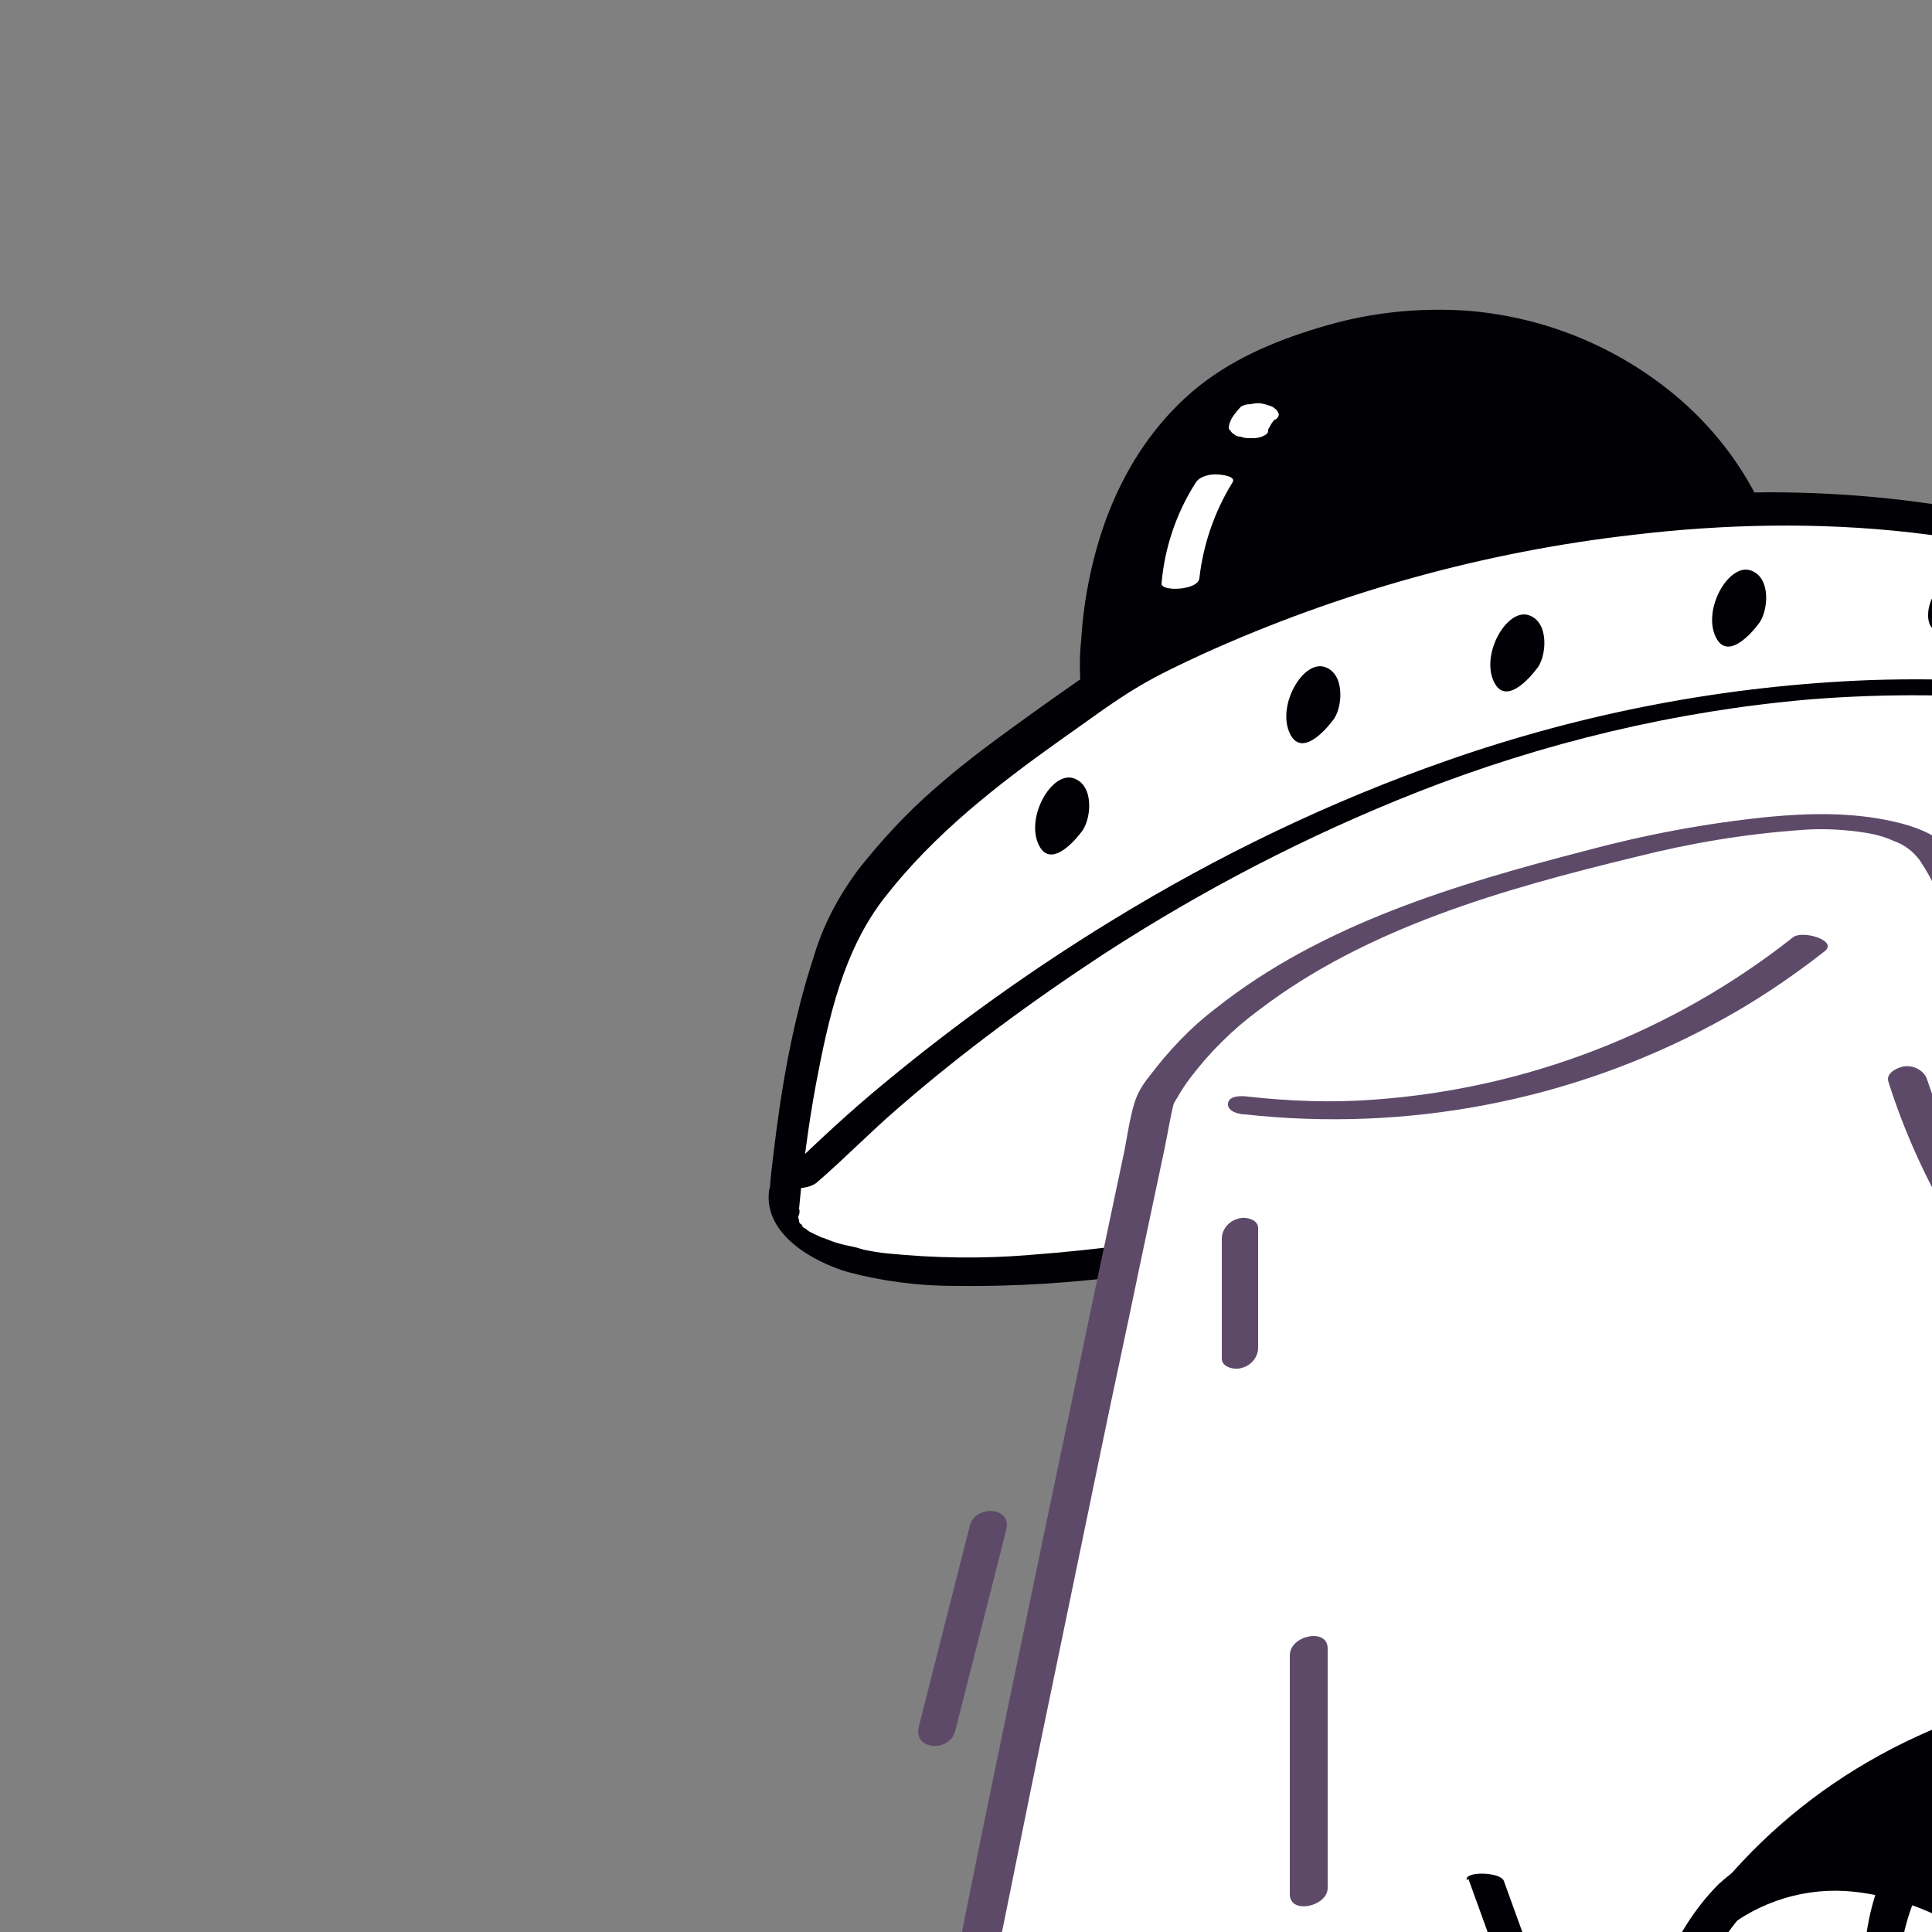 <svg transform="scale(2)" version="1.1" id="KmBwg0Fhsm" xmlns="http://www.w3.org/2000/svg" xmlns:xlink="http://www.w3.org/1999/xlink" x="0px" y="0px" viewBox="0 0 500 500" xml:space="preserve" class="pbimage_pbimage__wrapper__image__0LEis false"><rect x="0" y="0" width="500" height="500" fill="#808080" stroke="none"/><title>Page Not Found 5</title><style type="text/css"> .st0{fill:#000005;} .st1{fill:#FFFFFF;} .st2{fill:#59BE4C;}
 .st2{fill:#5d4a69;}
 .st1{fill:#FFFFFF;}
 .st0{fill:#000005;}</style><g id="ufo"><g id="uvo"><path class="st0" d="M226.5,67.2c-4.1-10.9-23.2-36.8-59.7-21.9c-26.9,11-24.4,43.8-24.4,43.8C157.4,85.3,226.5,67.2,226.5,67.2z"></path><path class="st0" d="M228.9,67.8c-2.5-6.3-6.5-11.8-11.6-16.2c-7.7-6.6-17.3-10.6-27.5-11.4c-6.1-0.4-12.2,0.2-18.1,1.9
			c-5.9,1.7-11.7,4-16.6,7.9c-7.2,5.8-11.6,14.1-13.7,22.9c-0.8,3.3-1.3,6.6-1.5,10c-0.2,1.8-0.2,3.6-0.1,5.3c0,0.1,0,0.2,0,0.2
			c0,0.6,1.6,0.9,2,1c0.9,0.3,1.8,0.4,2.8,0.3c11.7-2.9,23.4-6,35.1-9.1c13.5-3.5,26.9-7,40.3-10.6l8.7-2.3c0.6-0.2-1.5-1-1.6-1
			c-1-0.4-2-0.5-3.1-0.4l-24.4,6.4c-14.5,3.8-28.9,7.5-43.4,11.3c-5.4,1.4-10.9,2.8-16.4,4.2l4.7,1.3c-0.2-4,0-7.9,0.8-11.8
			c1.4-8.1,4.5-16.1,10-22.3c3.4-3.8,7.6-6.9,12.3-9c5.9-2.7,12.1-4.3,18.6-4.8c2.6-0.2,5.2-0.2,7.8,0.1c2,0.2,3.9,0.6,5.7,1.3
			c4,1.4,7.7,3.4,11,6.1c5.6,4.5,10.7,10.6,13.2,17.4c0.2,0.7,1.7,0.9,2.3,1.1C226.5,67.7,229,68,228.9,67.8z"></path><path class="st1" d="M101.4,155.3c0,0,2.3-28.9,10.2-39.4s15.1-15.8,30.8-26.8s85.5-38.8,141.3-11.8c0,0,23.4,10.9,23.4,22.2
			s-30.4,34.3-111.2,53.8S100.7,162.3,101.4,155.3z"></path><path class="st0" d="M103.4,156.4c0.5-5.4,1.2-10.8,2.2-16.2c1.6-8.4,3.5-17.2,8.9-24.1c6.4-8.2,14.5-14.5,22.8-20.4
			c3.3-2.3,6.7-4.9,10.1-6.9c2.7-1.6,5.5-2.9,8.3-4.2c17.7-8,36.4-13.2,55.7-15.4c23.6-2.8,48.5-1,70.4,9c5.3,2.4,10.4,5.4,15.1,8.9
			c1.6,1.2,3.1,2.5,4.5,4c1.2,1.2,2.1,2.5,2.9,4c0.6,1.2,0.9,2.5,0.9,3.8v0.4c0,0.4,0-0.2,0,0s-0.1,0.6-0.2,0.9
			c-0.2,0.6-0.4,1.2-0.7,1.8c-0.1,0.3-0.3,0.6-0.5,0.9s-0.2,0.3-0.3,0.5s-0.2,0.3,0,0l-0.2,0.3c-1,1.5-2.2,2.9-3.5,4.2
			c-3.7,3.6-7.8,6.8-12.3,9.5c-15,9.5-31.9,15.9-48.6,21.6c-12.5,4.2-25.1,7.8-37.9,11c-13.2,3.3-26.4,6.3-39.8,8.7
			c-9.3,1.7-18.7,3-28.1,3.7c-6.1,0.5-12.1,0.4-18.2-0.2c-1.1-0.1-2.2-0.3-3.2-0.5c-0.1,0-0.3-0.1,0.1,0l-0.4-0.1l-0.7-0.2
			c-0.5-0.1-0.9-0.2-1.4-0.3c-0.8-0.2-1.5-0.4-2.2-0.7l-0.5-0.2c-0.6-0.2,0.4,0.2-0.1,0s-0.6-0.3-0.9-0.4l-0.8-0.4
			c-0.5-0.3,0.2,0.2,0.1,0.1s-0.3-0.2-0.4-0.3s-0.4-0.3-0.6-0.4s0.6,0.6,0.2,0.2c-0.1-0.1-0.2-0.2-0.3-0.3c-0.1-0.1-0.2-0.2-0.2-0.3
			c-0.2-0.1,0.5,0.7,0.2,0.2c-0.1-0.2-0.2-0.3-0.4-0.5c0.4,0.4,0.2,0.5,0,0c-0.3-0.7,0.1,0.4,0-0.1c0-0.2-0.1-0.3-0.1-0.5
			c-0.2-0.5,0,0.5,0-0.1C103.5,157,103.5,156.7,103.4,156.4c0.2-1.7-3.7-4.6-3.9-2.2c-0.6,5.6,5.8,9.1,10.2,10.4
			c4.5,1.2,9.2,1.8,13.9,1.8c7.7,0.1,15.3-0.4,22.9-1.4c11.5-1.4,23-3.6,34.4-6c14.2-3.1,28.4-6.6,42.4-10.6
			c20.1-5.8,40.2-12.6,58.7-22.5c5.8-3,11.4-6.5,16.6-10.5c3.4-2.5,6.3-5.6,8.7-9.1c2.2-3.3,2.4-7.6,0.6-11.1
			c-1.9-4-5.3-7.3-8.7-10.1c-3.3-2.6-6.7-5-10.4-7c-18.1-10.3-39.4-14.4-60-14.4c-21.8,0.2-43.5,4.2-63.9,11.9
			c-7,2.5-13.7,5.5-20.1,9.1c-3.6,2.1-7,4.6-10.4,7c-4.6,3.3-9.2,6.6-13.4,10.3c-3.7,3.2-7,6.8-10,10.6c-2.5,3.4-4.5,7.1-5.7,11.2
			c-2.7,8.2-4.2,16.9-5.2,25.4c-0.2,1.6-0.4,3.2-0.5,4.9S103.2,158.8,103.4,156.4z"></path><path class="st1" d="M401.3,416.8c-6.8-16.9-145.1-300.8-150.9-306.7s-24-5.9-59.1,5.1s-41.8,27.3-41.8,27.3S94.2,399.4,99,414.9
			l0,0c-2.5,6.1,0.3,13.4,11.9,21.9C159,471.9,431.7,466.2,401.3,416.8z"></path><path class="st2" d="M403.7,416.6c-1.1-2.7-2.3-5.3-3.5-7.9c-2.4-5.1-4.8-10.1-7.2-15.2c-3.3-7.1-6.7-14.2-10.2-21.2
			c-4.2-8.7-8.4-17.4-12.6-26.1c-4.7-9.8-9.5-19.6-14.3-29.5c-5.1-10.5-10.2-21.1-15.4-31.6c-5.3-10.9-10.7-21.8-16-32.6
			c-5.2-10.7-10.5-21.3-15.7-32c-5-10.2-10-20.3-15-30.4c-4.5-9.1-9-18.2-13.6-27.2c-3.8-7.7-7.7-15.3-11.6-23
			c-2.9-5.8-5.9-11.5-8.9-17.2c-1.8-3.4-3.6-6.9-5.6-10.3c-0.4-0.8-0.8-1.5-1.4-2.2c-1.9-2.2-5-3.3-7.7-3.9
			c-5.3-1.2-10.8-1.1-16.1-0.6c-8,0.8-16,2.3-23.8,4.4c-16.6,4.3-34.1,9.5-47.8,20.4c-3.3,2.5-6.1,5.5-8.6,8.8
			c-0.8,1-1.5,2.1-1.9,3.4c-0.6,2-0.9,4.1-1.3,6.2l-3.4,16.1c-1.7,8-3.3,15.9-5,23.9c-2.1,9.9-4.1,19.8-6.2,29.7
			c-2.3,11.1-4.6,22.2-6.8,33.3c-2.4,11.6-4.7,23.3-7,34.9c-2.3,11.5-4.5,23.1-6.7,34.6c-2,10.7-4,21.3-5.9,32
			c-1.6,9.1-3.2,18.2-4.7,27.4c-1.1,6.9-2.2,13.9-2.9,20.9c-0.4,4-1,8.1-0.7,12.1c0,0.5,0.2,1,0.2,1.4c0,0.1,0,0.5,0.1,0.2
			s-0.3,0.6-0.3,0.7c-0.2,0.6-0.3,1.2-0.4,1.9c-0.2,1.3-0.1,2.7,0.2,4c1.6,7,8.1,12.5,13.7,16.3c5.2,3.6,11.3,6,17.2,8
			c8.1,2.6,16.4,4.7,24.8,6.2c10,1.9,20.2,3.3,30.3,4.5c11.3,1.2,22.7,2.1,34.1,2.7c11.9,0.6,23.9,0.9,35.9,0.9
			c12,0,23.9-0.3,35.8-0.9c11.5-0.6,23-1.4,34.4-2.6c10.4-1.1,20.7-2.5,30.9-4.5c8.6-1.6,17-3.7,25.3-6.3c6.4-1.9,12.5-4.6,18.1-8.1
			c3.7-2.4,7.4-5.6,8.9-9.9C406.9,424,405.9,420,403.7,416.6c-0.8-1.3-5.6-0.7-4.8,0.5c2,3.3,3,7.5,1.5,11c-1.8,4.3-5.3,7-9.1,9.4
			c-5.7,3.3-11.7,5.8-18,7.6c-8.2,2.4-16.6,4.4-25,5.9c-9.9,1.8-20.1,3.1-30.2,4.1c-11.2,1.1-22.4,1.9-33.6,2.4
			c-11.8,0.5-23.7,0.7-35.5,0.7c-11.8-0.1-23.6-0.4-35.3-1c-10.9-0.6-21.9-1.5-32.9-2.8c-9.8-1.1-19.5-2.5-29-4.4
			c-7.9-1.5-15.7-3.6-23.3-6.1c-6.4-2.3-12-4.8-17.3-9s-11.6-10.3-10.3-17.6c0.1-0.6,0.3-1.1,0.5-1.7c0.1-0.3,0.1-0.8,0.1-0.7
			s0,0,0,0s-0.1-0.4-0.1-0.6c-0.1-0.6-0.1-1.2-0.1-1.8c0-4.4,0.4-8.9,1-13.3c0.9-7.2,2-14.4,3.1-21.5c1.5-9.3,3.1-18.5,4.8-27.7
			c1.9-10.7,3.9-21.3,6-32c2.2-11.4,4.4-22.8,6.7-34.2c2.3-11.5,4.6-23,6.9-34.5c2.2-10.9,4.4-21.8,6.7-32.8c2-9.7,4-19.3,6-29
			c1.6-7.8,3.3-15.5,4.9-23.3c1.1-5.2,2.2-10.4,3.3-15.6c0.4-1.9,0.7-3.9,1.2-5.9c-0.2,0.6,0.2-0.4,0.4-0.6c0.5-0.9,1.1-1.8,1.7-2.6
			c2.5-3.3,5.5-6.3,8.9-8.8c14-10.7,31.8-15.7,48.7-19.8c7.1-1.8,14.3-3,21.5-3.5c2.4-0.2,4.8-0.1,7.2,0.2c1.6,0.2,3.2,0.5,4.7,1.2
			c1.4,0.5,2.5,1.3,3.4,2.5c0.6,0.9,1.2,1.9,1.7,2.9c2.1,3.8,4.1,7.6,6.1,11.5c3.1,6,6.2,12,9.2,18.1c4,7.8,7.9,15.6,11.8,23.4
			c4.6,9.2,9.1,18.3,13.7,27.5c5,10.1,10,20.2,15,30.3c5.2,10.6,10.4,21.2,15.6,31.8c5.2,10.6,10.4,21.3,15.7,32.1
			c5.1,10.4,10.1,20.8,15.2,31.2c4.7,9.7,9.3,19.3,14,29c4.1,8.5,8.2,17,12.3,25.5c3.3,6.9,6.6,13.8,9.9,20.7
			c2.3,4.9,4.6,9.8,6.9,14.7c1.1,2.4,2.3,4.9,3.3,7.3C399.4,418.4,404.3,418,403.7,416.6z"></path><path class="st0" d="M139.9,107.7c0,0-3.8,5.2-5.5,1.6s1.7-9.5,4.5-8.6S141.2,106.2,139.9,107.7z"></path><path class="st0" d="M172.4,93.3c0,0-3.8,5.2-5.5,1.6s1.7-9.5,4.5-8.6S173.7,91.9,172.4,93.3z"></path><path class="st0" d="M198.8,86.6c0,0-3.8,5.2-5.5,1.6s1.7-9.5,4.5-8.6S200.1,85.2,198.8,86.6z"></path><path class="st0" d="M227.5,80.8c0,0-3.8,5.2-5.5,1.6s1.7-9.5,4.5-8.6S228.8,79.3,227.5,80.8z"></path><path class="st0" d="M255.2,80.5c0,0-5.5,3.3-5.7-0.7s5.3-8,7.5-6.2S257,79.7,255.2,80.5z"></path><path class="st1" d="M160.6,52.6c-0.4,0.4-0.7,0.8-1,1.2c-0.3,0.4-0.5,0.9-0.6,1.4c0,0.2,0,0.4,0.2,0.5c0.1,0.2,0.3,0.4,0.5,0.5
			c0.2,0.2,0.5,0.3,0.8,0.3c0.3,0.1,0.7,0.2,1,0.2h0.7c0.4,0,0.8-0.1,1.1-0.2l0.4-0.2c0.2-0.1,0.4-0.3,0.4-0.6
			c0-0.2,0.1-0.3,0.2-0.5l-0.1,0.3c0.2-0.6,0.6-1.1,1-1.5l-0.3,0.3l0.1,0c0.2-0.1,0.3-0.2,0.4-0.4c0.1-0.2,0.1-0.3,0-0.5
			c-0.1-0.2-0.2-0.4-0.4-0.5c-0.2-0.2-0.4-0.3-0.7-0.4c-0.6-0.2-1.2-0.4-1.9-0.3l-0.6,0.1C161.3,52.3,161,52.4,160.6,52.6
			L160.6,52.6z"></path><path class="st1" d="M154.7,62.5c-2.5,3.9-4,8.4-4.4,13c-0.1,1.1,4.8,0.9,4.9-0.7c0.5-4.4,2-8.7,4.3-12.4c0.5-0.8-1.6-1-1.9-1
			C156.7,61.3,155.2,61.6,154.7,62.5L154.7,62.5z"></path><path class="st2" d="M112.1,422c15-6.5,30.5-11.9,46.3-16.2c15.9-4.3,32-7.6,48.3-9.7c16.2-2.1,32.6-3.2,49-3.1
			c16.4,0,32.8,1.2,49.1,3.4c16.2,2.3,32.3,5.6,48,10.1c2,0.6,4,1.1,6,1.7c1.1,0.4,1.7-0.9,1.6-1.8c-0.1-1.2-0.9-2.3-2.1-2.8
			c-15.8-4.8-31.9-8.5-48.3-11c-49.1-7.7-99.3-5.3-147.5,7c-16,4.1-31.7,9.2-47,15.5c-1.9,0.8-3.8,1.6-5.7,2.4
			C107.9,418.4,110.1,422.9,112.1,422L112.1,422z"></path></g><path class="st2" d="M161.1,144.2c20.9,2.3,42-1.7,60.5-11.6c5.1-2.7,9.9-5.9,14.5-9.5c1.8-1.4-2.9-2.8-4.1-1.8
		c-15.6,12.3-34.5,19.6-54.3,21c-5.4,0.4-10.8,0.2-16.2-0.4c-0.7-0.1-2.5-0.2-2.6,0.9S160.5,144.2,161.1,144.2L161.1,144.2z" fill="#5d4a69"></path><path class="st2" d="M158.1,160.3v15.5c0,1.2,1.8,1.5,2.6,1.2c1.2-0.3,2.1-1.4,2.1-2.6v-15.5c0-1.2-1.8-1.5-2.6-1.2
		C159,158,158.1,159.1,158.1,160.3z" fill="#5d4a69"></path><path class="st2" d="M166.9,214.2v30.9c0,2.7,4.9,1.6,4.9-0.8v-31C171.8,210.6,166.9,211.6,166.9,214.2L166.9,214.2z" fill="#5d4a69"></path><path class="st2" d="M244.4,140.1c1.9,6,4.5,11.8,7.6,17.2c1.1,1.9,5.9,1.1,4.5-1.4c-2.9-5.2-5.3-10.7-7.2-16.4
		c-0.5-1.1-1.8-1.7-3-1.5C245.4,138.2,243.9,138.9,244.4,140.1L244.4,140.1z" fill="#5d4a69"></path><path class="st2" d="M268.6,254.2c0,7.4,2,14.7,5.8,21c0.7,1.1,2.1,1.4,3.2,0.7c1-0.5,1.9-2,1.2-3.1c-3.5-5.6-5.3-12.1-5.4-18.8
		c0.1-1.1-0.8-2.1-1.9-2.2c-0.1,0-0.2,0-0.2,0C270.1,251.9,268.6,252.9,268.6,254.2L268.6,254.2z" fill="#5d4a69"></path><path class="st2" d="M317.7,315.3c1.7,11.3,3.7,22.5,6.1,33.7c0.3,1.2,5.1,0.9,5,0.2c-2.4-11.2-4.4-22.4-6.1-33.7
		C322.5,314.4,317.6,314.6,317.7,315.3L317.7,315.3z" fill="#5d4a69"></path><path class="st2" d="M104.5,256.4c-4.3,11.9-7.9,24.1-10.6,36.5c-0.3,1.6,4.6,1.2,4.8-0.1c2.7-12.4,6.2-24.6,10.6-36.5
		C109.8,254.9,105,255,104.5,256.4z" fill="#5d4a69"></path><path class="st2" d="M125.5,197.4l-6.6,26c-0.8,3.1,4,3.4,4.7,0.6l6.6-26C131,194.9,126.2,194.7,125.5,197.4z" fill="#5d4a69"></path><path class="st2" d="M299.2,169.8c4.9,8.9,9.2,18.1,13,27.5c0.5,1.3,5.1,2.6,4.4,0.8c-3.8-9.4-8.1-18.6-13-27.5
		c-0.7-1-1.8-1.6-3-1.7C299.9,168.7,298.6,168.8,299.2,169.8L299.2,169.8z" fill="#5d4a69"></path><path class="st2" d="M335,208.8c5.4,14.8,12.4,29,20.7,42.4c0.7,1.1,5.1-1.3,4.5-2.2c-8.4-13.4-15.3-27.6-20.7-42.4
		C339.1,205.6,334.5,207.6,335,208.8L335,208.8z" fill="#5d4a69"></path><path class="st2" d="M326.9,225.7c1.4,5.2,3.2,10.3,5.6,15.2c1,1.9,5.8,0.8,4.7-1.4c-2.2-4.6-4-9.4-5.3-14.3
		c-0.4-1.1-1.6-1.7-2.7-1.4C328.4,223.9,326.6,224.5,326.9,225.7L326.9,225.7z" fill="#5d4a69"></path><ellipse class="st2" cx="249.9" cy="425.1" rx="153" ry="33" fill="#5d4a69"></ellipse><path class="st2" d="M400.5,425.3c0,0.4,0,0.9-0.1,1.3c-0.1,0.6,0,0,0,0.2s-0.1,0.5-0.2,0.8s-0.2,0.4-0.3,0.6
		c-0.2,0.5,0.2-0.3-0.1,0.2c-0.3,0.4-0.6,0.9-0.9,1.3c-0.2,0.2-0.3,0.4-0.5,0.6c0.5-0.6-0.1,0.1-0.2,0.3c-0.4,0.4-0.9,0.9-1.4,1.3
		c-0.5,0.4-0.9,0.8-1.4,1.1s0.2-0.1-0.4,0.3l-1.1,0.7c-6.4,4.1-13.2,6.4-20.5,8.5c-23.1,6.9-47.5,9.7-71.5,11.6
		c-31,2.4-62.1,2.6-93.1,0.7c-25.2-1.5-50.7-4.2-75.2-10.5c-8-2.1-16.1-4.5-23.5-8.3c-2.5-1.2-4.8-2.7-6.9-4.5
		c-0.4-0.4-0.8-0.8-1.2-1.1c-0.2-0.2-0.4-0.4-0.6-0.6s-0.2-0.2-0.3-0.4c-0.3-0.3,0.2,0.3,0,0c-0.6-0.8-1-1.6-1.4-2.5
		c0.2,0.6,0-0.1-0.1-0.2s-0.1-0.4-0.2-0.6s-0.1-0.4-0.1-0.6c-0.1-0.7-0.1,0.2,0-0.3s0.1-0.8,0.1-1.2c0.1-0.6-0.1,0.2,0-0.2
		c0.1-0.2,0.2-0.5,0.2-0.7s0.2-0.4,0.3-0.6c0.3-0.6-0.2,0.3,0.1-0.2c0.3-0.5,0.6-0.9,0.9-1.3c0.1-0.1,0.6-0.7,0.3-0.4
		s0.3-0.3,0.4-0.4c0.4-0.5,0.9-0.9,1.4-1.3s1-0.8,1.5-1.2c0.1-0.1,0.4-0.3,0,0l0.5-0.4l0.9-0.6c1.4-0.9,2.8-1.6,4.2-2.4
		c3.3-1.6,6.6-3,10.1-4.2c9.5-3.2,19.3-5.7,29.1-7.4c12.6-2.4,25.4-4,38.1-5.2c30.7-2.8,61.5-3.6,92.3-2.1c26.4,1.1,53,3.6,78.9,9.3
		c9,1.8,17.7,4.4,26.2,7.9c3,1.2,6,2.8,8.8,4.5c1,0.7,2,1.4,2.9,2.2c0.4,0.4,0.9,0.8,1.3,1.2c0.2,0.2,0.4,0.4,0.5,0.6l0.2,0.2
		c0.3,0.4-0.2-0.3,0,0c0.6,0.8,1,1.6,1.4,2.5c-0.2-0.6,0,0.1,0.1,0.2s0.1,0.4,0.2,0.6s0.1,0.4,0.1,0.6
		C400.4,425.1,400.4,425.2,400.5,425.3C400.4,425.8,400.4,424.8,400.5,425.3c0,3,4.8,2.4,4.8-0.2c0-5.1-3.8-8.8-7.7-11.5
		c-6.4-4.4-13.9-7.1-21.3-9.3c-10.5-3.1-21.2-5.6-32-7.2c-13.5-2.3-27.2-3.8-40.9-4.9c-31.9-2.5-63.9-2.8-95.8-0.8
		c-25.8,1.6-52,4.4-77.1,11c-8.2,2.2-16.5,4.8-23.9,8.8c-4.5,2.5-9.8,6-11.6,11.1c-1.6,4.7,0.7,9,4.1,12.1c5,4.6,11.7,7.4,18,9.6
		c9.7,3.4,19.6,6,29.7,7.8c12.8,2.5,25.8,4.2,38.7,5.5c31.6,3,63.4,3.8,95.1,2.3c27-1.2,54.3-3.7,80.8-9.8
		c9.2-1.9,18.2-4.8,26.8-8.4c5.4-2.4,11.3-5.5,14.8-10.4c1.3-1.7,2-3.8,2.1-6C405.3,422,400.5,422.6,400.5,425.3z" fill="#5d4a69"></path><path class="st0" d="M105.6,153.1c3.6-3.1,7-6.6,10.6-9.7c8.4-7.3,17.4-13.9,26.7-20c12.8-8.3,26.3-15.3,40.5-20.9
		c16.3-6.4,33.4-10.5,50.8-12c20.1-1.6,40.4,0.4,59.8,6.1c2.7,0.8,5.3,1.6,7.9,2.5c1.2,0.4,2.4,0.4,3.5-0.1c0.8-0.4,0.9-1.2,0-1.5
		c-20.3-7-41.8-10.2-63.3-9.5c-18.7,0.7-37.1,4.2-54.8,10.4c-15.2,5.3-29.7,12.3-43.4,20.7c-10.3,6.3-20.1,13.3-29.4,21
		c-4.5,3.7-8.8,7.7-13,11.8c-0.1,0.1-0.2,0.2-0.3,0.3c-0.8,0.7,0.3,1.3,0.9,1.4C103.4,153.9,104.7,153.7,105.6,153.1L105.6,153.1z" fill="#000005"></path><path class="st2" d="M226.4,316.2v30c0,1.3,1.7,2.1,2.8,2c1.2-0.1,2.2-1.1,2.2-2.3c0,0,0,0,0-0.1v-30c0-1.3-1.7-2.1-2.8-2
		C227.3,313.8,226.4,314.9,226.4,316.2C226.4,316.1,226.4,316.2,226.4,316.2z" fill="#5d4a69"></path></g><g id="paper"><path class="st1" d="M224.5,245.1c0,0-13.2,12.2-11.6,37s5.7,27.2,5.7,27.2l2.5-12.6c0,0,8.1,1.4,8.1,0v-6.1l6.1-3.4l1.4-6.1
		l7.1-1.4l2.7-6.8c0,0-8.8-20,2.4-34.6C240.2,236.6,231.1,239.1,224.5,245.1z"></path><path class="st0" d="M222.4,243.8c-1.6,1.6-3,3.4-4.2,5.3c-3,4.8-5.2,10-6.3,15.6c-1.8,8.4-1.3,17-0.3,25.5
		c0.6,5,1.3,10.3,3.1,15.1c0.6,1.9,1.8,3.6,3.5,4.8c0.2,0.1,2.4,1.3,2.6,0.6l2.4-12.6l-0.5,0.2c2.4,0.4,5.2,1,7.6,0.5
		c1.4-0.3,1.1-1.4,1.1-2.6v-4.4l-0.2,0.4l4.9-2.7c0.4-0.2,1.2-0.5,1.4-0.9c0.3-0.8,0.5-1.7,0.5-2.5c0.3-1,0.5-2.1,0.7-3.1
		c0-0.3,0.2-0.4,0-0.3c0.3-0.1,0.6-0.2,0.9-0.2l3.4-0.6c0.9-0.1,1.8-0.3,2.7-0.5c0.5-0.2,0.5-0.6,0.7-1.1l1.3-3.2
		c0.4-1,1.3-2.4,0.9-3.5c-0.2-0.5-0.2-0.6-0.5-1.2c-0.3-0.9-0.6-1.7-0.8-2.6c-0.7-2.5-1.2-5.1-1.5-7.7c-0.9-7.9,0.5-16,5.4-22.4
		c0.7-0.9-2.8-2.6-3.3-2.7C238.9,234.7,229,237.8,222.4,243.8c-0.6,0.5,3.2,3.6,4.3,2.7c4.5-4,10.1-6.5,16.1-7.1
		c1.8-0.2,3.7-0.2,5.5,0c0.7,0,1.3,0.1,2,0.3l-3.4-2.7c-7,9.2-6.9,21.7-3.4,32.3c0.3,1,0.7,1.9,1.1,2.9l-0.1-0.5l-1.4,3.4l-0.9,2.2
		c-0.1,0.3-0.2,0.5-0.3,0.8c0,0.1-0.2,0.4,0,0.3s-0.1,0-0.3,0c-0.3,0-0.5,0.1-0.8,0.1l-2.4,0.5l-3.6,0.7l-0.2,0.1l-0.7,3.3l-0.4,2
		c0,0.2-0.1,0.4-0.1,0.6s0.2,0,0.1,0c-0.4,0.3-0.7,0.5-1.1,0.6l-2.1,1.1l-2.8,1.6c-0.2,0-0.3,0.2-0.2,0.4v3.8c0.1,0.7,0.1,1.5,0,2.2
		c0,0.1,0,0-0.1,0.1c-0.2,0.1-0.5,0.2-0.7,0.2c-2.3,0.1-4.6-0.1-6.8-0.6c-0.2,0-0.4,0-0.5,0.2l-2.5,12.6l2.6,0.6
		c0.3,0.2,0.6,0.4,0.9,0.6c0.8,0.8-0.2-0.5,0.2,0.2c-0.5-0.7-0.9-1.5-1.2-2.4c-1.6-4.1-2.3-9.3-2.9-13.9c-1-8.3-1.7-16.7-0.1-25
		c1.1-5.6,3.1-10.9,6-15.7c1.3-2.3,2.9-4.3,4.7-6.1C227.2,245.9,223.4,242.8,222.4,243.8z"></path><path class="st0" d="M256.7,249.2c0,0-19.3-13.6-35.6,0c0,0,19.3-31.9,64.2-30.2C285.3,219,263.2,232.9,256.7,249.2z"></path><path class="st0" d="M258.6,247.9c-2.5-1.7-5.3-3.1-8.2-4.1c-6-2.3-12.5-2.8-18.8-1.5c-4.4,1-8.6,3.1-12.1,5.9l3.8,1.1
		c0.2-0.3,0.4-0.6,0.6-0.8s0.4-0.6,0.7-1l0.4-0.5l0.2-0.3c0.3-0.4-0.2,0.2,0.1-0.1c2.1-2.6,4.3-5.1,6.8-7.4
		c7.8-7.3,17.2-12.6,27.4-15.7c8.1-2.3,16.5-3.4,24.9-3l-0.7-2.5c-2.8,1.8-5.4,3.7-8,5.8c-5.5,4.3-10.5,9.2-14.9,14.6
		c-2.6,3.2-4.7,6.8-6.3,10.6c-1,2.4,3.9,2,4.6,0.3c2.6-6.5,7.2-12.1,12.2-16.9c4-3.9,8.3-7.5,12.9-10.7c0.9-0.6,1.8-1.3,2.8-1.9
		c1.4-0.9,1-2.4-0.7-2.5c-15-0.5-30,2.6-43.2,9.9c-8,4.4-15.1,10.3-20.9,17.4c-1.2,1.4-2.2,2.8-3.2,4.4c-0.5,0.8,0.1,1.4,0.8,1.6
		c1,0.3,2.1,0.1,3-0.6c4.8-4,11-5.9,17.2-5.2c4.4,0.5,8.7,1.9,12.6,4.1c0.8,0.4,1.6,0.9,2.4,1.4
		C256.4,251.5,260.7,249.4,258.6,247.9z"></path><path class="st0" d="M218.9,286.4c-0.3,0-0.6-0.1-0.8-0.4c-1.1-1.4-1.7-3.7-1.9-6c-0.5,0.1-1.1-0.3-1.1-0.9
		c-0.1-0.5,0.2-0.9,0.6-1.1l0.3-0.1c-0.1-1.8,0-3.6,0.1-5.4c0-0.6,0.5-1,1.1-0.9c0.6,0,1,0.5,0.9,1.1l0,0c-0.1,1.5-0.1,3-0.1,4.6
		l2.8-1c0.3-0.1,0.7,0,1,0.2c0.3,0.3,0.4,0.6,0.3,1l-2.2,8.2c-0.1,0.4-0.4,0.6-0.8,0.7L218.9,286.4z M218.1,279.3
		c0.1,1.1,0.3,2.1,0.5,3.2l1-3.7L218.1,279.3z"></path><path class="st0" d="M228.2,276.5c-0.9,0-1.8-0.3-2.5-0.8c-1.5-0.8-2.5-2.2-2.7-3.8c-0.3-3,2.4-5.7,2.6-5.9l0.1-0.1
		c1.2-1,2.9-1.2,4.3-0.6c1.4,0.6,2.4,1.8,2.7,3.3c0.2,1.5-0.2,5.8-2.5,7.3C229.5,276.3,228.8,276.5,228.2,276.5z M226.8,267.5
		c-0.6,0.7-2.1,2.5-1.9,4.1c0.2,1,0.9,1.9,1.8,2.3c1.4,0.9,2,0.4,2.2,0.3c1.4-0.9,1.8-4.2,1.7-5.4c-0.2-0.8-0.7-1.5-1.5-1.8
		C228.3,266.8,227.5,267,226.8,267.5z"></path><path class="st0" d="M235.6,272c-0.4,0-0.8-0.2-0.9-0.6c-0.6-1.8-0.9-3.8-0.9-5.7c-0.5,0.2-1.1,0-1.3-0.5c-0.1-0.3-0.1-0.7,0.1-1
		c0.4-0.4,0.8-0.8,1.3-1.1c0.1-1.6,0.4-3.2,0.7-4.8c0.1-0.6,0.7-0.9,1.2-0.8c0.6,0.1,0.9,0.7,0.8,1.2c0,0-0.3,1.5-0.5,3.5
		c0.9-0.3,1.9-0.6,2.9-0.8c0.4-0.1,0.8,0.1,1,0.4c0.2,0.3,0.3,0.7,0.1,1l-3.5,8.6C236.5,271.7,236.1,272,235.6,272L235.6,272z
		 M235.9,264.4c-0.1,1.1-0.1,2.2,0,3.3l1.6-3.8C236.9,264,236.4,264.2,235.9,264.4z"></path><path class="st0" d="M190,243.1l3.8,10.5l0.7-0.7l-18.6,2.9c-0.2,0-1.1,0.3-0.7,0.7c2.3,2.5,4.8,4.7,7.5,6.8c1.3,1,2.7,1.9,4.1,2.7
		c0.7,0.4,1.5,0.9,2.2,1.3c0.7,0.3,1.4,0.7,2,1.1c1.1,1.1-1.4,3.2-2.1,4l-3.9,4.5l-7.7,8.9c-0.5,0.5,0.7,1,1,1.1c1,0.3,2,0.4,3,0.2
		l7.9-1.1l3.4-0.5c0.7,0,1.4-0.1,2-0.3c-1.5-0.7-2-0.6-1.6,0c0.1,0.2,0.1,0.5,0.1,0.7c-0.1,1.1-0.2,2.2-0.5,3.3l-0.7,3.4l-1.5,7.8
		c-0.2,1.1,4.7,1.9,5,0.6l1.9-9.7c0.4-2,1.8-5.5-0.4-6.9c-2.6-1.7-6.3-0.6-9.1-0.2l-9.9,1.4l4,1.3l8-9.3l3.9-4.5
		c0.8-1,2.7-2.5,2.2-4s-2.6-1.9-3.8-2.6c-1.5-0.8-2.9-1.7-4.3-2.7c-2.9-2.1-5.7-4.4-8.1-7l-0.7,0.7l18.6-2.9
		c0.4-0.1,0.9-0.2,0.7-0.7l-3.8-10.5c-0.4-1.2-5.2-1.3-4.8-0.1L190,243.1z"></path></g><g id="book"><path class="st1" d="M172,390.3c0,0-20.9,39.5-16,39.5s45-4.3,64.3,0s20.2,8.4,24.4,8.2s15.8-7.4,34.5-9.7s55.5,2.3,54.5,0.3
		s-19-38.3-19-38.3s-63.6,6.9-70.2,8.9S178.1,388.3,172,390.3z"></path><path class="st0" d="M169.8,391.4c-2.9,5.5-5.7,11.1-8.4,16.7c-2,4.2-4,8.5-5.7,12.9c-0.7,1.7-1.4,3.5-1.9,5.2
		c-0.4,1.1-0.7,2.4-0.7,3.6c0,0.7,0.1,1.2,0.9,1.3c1.1,0,2.3,0,3.4-0.2c4.6-0.3,9.2-0.7,13.9-1c12.8-0.8,25.7-1.4,38.5-0.2
		c6.7,0.7,13.3,2.1,19.6,4.4c2.3,0.8,4.5,1.7,6.6,2.7c1.2,0.6,2.4,1.3,3.7,1.9c2.6,1.1,4.9,0.3,7.5-0.6c5.5-2,10.9-4.2,16.5-5.8
		c6.9-1.9,14.1-3,21.2-3.2c6.5-0.2,12.9,0,19.4,0.2c5.9,0.3,11.8,0.6,17.7,0.9c2.1,0.1,4.1,0.2,6.2,0.2c1.1,0.1,2.3,0,3.4-0.3
		c1.5-0.4,2.9-1.1,4.1-2.1c0.3-0.3,0.3-0.3,0.2-0.6c-0.3-0.9-0.7-1.8-1.2-2.6c-1.8-3.7-3.6-7.3-5.4-11c-3.8-7.7-7.7-15.5-11.5-23.2
		c-0.2-0.5-0.5-1-0.7-1.5h-0.1c-7.1,0.8-14.1,1.6-21.2,2.4c-12.2,1.4-24.4,2.8-36.5,4.5c-3.8,0.5-7.6,1-11.3,1.8
		c-0.9,0.3-1.8,0.4-2.8,0.5c-1.6,0-3.3,0-4.9-0.2c-11.8-1.1-23.6-3.4-35.3-5.3c-6-1-12-2-18.1-2.8c-3.8-0.5-7.7-1.2-11.5-1
		c-0.5,0-1,0.1-1.4,0.2c-1.1,0.4-2.1,0.9-3.1,1.5c-0.2,0.1-1.5,1-0.6,0.7c0.2-0.1-0.2,0,0.1,0l0.4-0.1c0.4,0,0.8,0,1.1-0.1
		c1,0,2.1,0.1,3.1,0.1c3,0.2,6.1,0.6,9.1,1.1c8.1,1.1,16.2,2.5,24.2,3.9c7.8,1.3,15.7,2.6,23.6,3.6c2.6,0.4,5.2,0.6,7.9,0.7
		c0.8,0,1.6,0,2.3-0.1c0.8-0.1,1-0.3,1.6-0.4c5.3-1.1,10.8-1.7,16.2-2.4c8.1-1.1,16.2-2,24.3-3c7.1-0.8,14.1-1.6,21.2-2.4l6-0.7
		c0.4-0.1,0.8-0.1,1.2-0.1c0.2,0,0-0.1,0,0c0.1,0.1,0.2,0.3,0.2,0.4c0.8,1.9,1.9,3.8,2.8,5.6c1.6,3.3,3.3,6.6,4.9,9.9
		c3.2,6.5,6.4,12.9,9.6,19.4l1.2,2.4c0.1,0.2,0.2,0.4,0.3,0.6c0,0,0,0.1,0,0.1s3.5-2.1,3.8-2.1c-0.9,0-1.8,0.2-2.6,0.2
		c-1.5,0-3-0.1-4.5-0.1c-9.5-0.4-19.1-1.1-28.6-1.3c-4.8-0.1-9.7-0.1-14.5,0.3c-6,0.5-11.9,1.5-17.6,3.2c-4.9,1.4-9.6,3-14.3,4.9
		c-2.1,0.8-4.7,2.2-7,1.9c-1.8-0.2-3.5-1.4-5.1-2.2c-3.9-1.9-8-3.4-12.2-4.5c-4.9-1.4-10-2.3-15.1-2.9c-5.1-0.5-10.2-0.6-15.3-0.6
		c-9.8,0-19.5,0.5-29.2,1.2c-3.1,0.2-6.1,0.5-9.1,0.6c-1.3,0.1-2.4,0.4-2.4-1.3c0.1-2.2,1-4.5,1.8-6.5c1.2-3.3,2.7-6.6,4.2-9.9
		c2.9-6.2,5.9-12.4,9.1-18.5c0.5-1,1.1-2.1,1.6-3.1c0.2-0.3-1.6,0.5-1.7,0.5C171.8,390.1,170.2,390.6,169.8,391.4z"></path><path class="st1" d="M244.5,434.1c0,0-48.1-20-83-8.4c0,0,18.1-40.4,23.3-40.7s52.7,1.8,57,12.1c0,0,57-13,60.1-10.7
		s19.9,39.4,19.9,39.4S262.3,415.7,244.5,434.1z"></path><path class="st0" d="M246.4,432.8c-6.2-2.5-12.5-4.6-19-6.3c-13.3-3.6-27.1-6.1-41-5.9c-8.6,0-17.1,1.3-25.3,3.8l2.7,1.4
		c2.2-4.8,4.4-9.6,6.8-14.4c3.7-7.5,7.4-15.3,12.2-22.1c0.1-0.2,0.3-0.4,0.5-0.6c0.2-0.3,0.4-0.5,0.6-0.8c0.4-0.5,0.8-0.9,1.2-1.3
		s-0.3,0.2-0.1,0c0.1-0.1,0.1-0.1,0.2-0.2c0.6-0.2-0.5,0.2,0.1,0c-0.3,0.1-0.7,0.2-1,0.3c-0.5,0.1,0,0,0.2,0c2.5,0,5,0.1,7.5,0.2
		c8.8,0.4,17.7,1.3,26.4,2.8c4.3,0.7,8.5,1.7,12.7,3c1.6,0.5,3.1,1.2,4.6,2c1.1,0.5,2.2,1.3,3,2.2c0.2,0.2,0.3,0.4,0.5,0.6
		c0.1,0.2-0.1-0.2,0.1,0.1c0.1,0.1,0.1,0.2,0.2,0.4c0.5,0.7,1.4,1,2.2,0.8c4.8-1.1,9.7-2.2,14.6-3.2c9.2-2,18.5-3.9,27.8-5.6
		c3.9-0.7,7.7-1.4,11.6-1.8c0.7-0.1,1.4-0.2,2.1-0.2h0.4c0.4,0-0.6,0-0.1,0h0.9c0.4,0,0.9,0,1.3,0c-0.6,0-0.4-0.1,0,0
		s-0.5-0.2-0.1,0c-0.3-0.1-0.2-0.2,0,0s0.3,0.3,0.4,0.5c0.3,0.4,0.6,0.9,0.9,1.4c0.7,1.1,1.5,2.7,2.3,4.1c2.2,4.1,4.2,8.3,6.3,12.5
		s4,8.5,6,12.7c1.1,2.5,2.2,5,3.4,7.4c0.1,0.1,0.1,0.2,0.2,0.4l3.8-2.2c-7.3-1.2-14.7-2.1-22.1-2.5c-13.5-0.9-27.5-0.9-40.7,2.4
		c-6.5,1.6-13.1,4.4-17.8,9.2c-0.5,0.4-0.5,1.1-0.1,1.5c0.2,0.2,0.5,0.4,0.7,0.4c1.2,0.2,2.5-0.2,3.4-1.1c1.7-1.6,3.6-3,5.7-4.1
		c0.6-0.3,1.2-0.6,1.9-0.9l0.9-0.4h0.1l0.7-0.2c1.4-0.5,2.8-1,4.2-1.4c2.9-0.8,5.9-1.4,8.9-1.8c3.3-0.5,6.5-0.7,9.6-0.9
		c6.5-0.3,13-0.2,19.5,0.2c2.8,0.2,5.7,0.4,8.5,0.7c2.6,0.2,4.2,0.4,6.7,0.7s4.9,0.6,7.4,1.1c0.9,0.2,1.9,0,2.7-0.5
		c0.5-0.3,1.4-1,1.1-1.7c-2.7-5.9-5.4-11.8-8.2-17.7c-2.1-4.4-4.2-8.8-6.5-13.1c-1.5-2.8-2.9-5.9-4.9-8.4c-1.4-1.7-3.9-1.3-5.8-1.2
		c-3.4,0.2-6.9,0.8-10.3,1.4c-9.4,1.6-18.8,3.5-28.2,5.5c-4,0.8-8,1.7-11.9,2.6c-2,0.5-4.1,0.8-6.1,1.4c-0.1,0-0.2,0-0.3,0.1
		l2.2,0.8c-1.2-2.8-4.1-4.4-6.7-5.5c-4-1.7-8.2-2.9-12.5-3.7c-9.4-1.8-19-3-28.6-3.5c-3.1-0.2-6.2-0.4-9.3-0.4
		c-1.1-0.1-2.2,0-3.2,0.3c-1.3,0.5-2.5,1.4-3.5,2.5c-2.3,2.7-4.3,5.7-6,8.9c-2.3,4-4.5,8.1-6.5,12.3c-3,5.9-5.9,11.9-8.6,18
		l-0.1,0.3c-0.7,1.7,1.7,1.7,2.7,1.4c13.4-4.4,28.1-4.1,41.9-2.1c6.4,1,12.8,2.3,19.1,4c2.6,0.7,5.2,1.4,7.7,2.2
		c1.1,0.3,2.2,0.7,3.3,1l1.4,0.5l0.8,0.3l0.4,0.1c2.1,0.7,4.1,1.5,6.2,2.3c1.2,0.4,2.4,0.2,3.4-0.5
		C246.7,434.4,247.5,433.2,246.4,432.8z"></path><path class="st1" d="M244.5,434.1c0,0-18-16.7-34-17.3s-36.4,3.2-36.4,1.7s20.2-40.1,20.2-40.1c33.7-8.6,50.2,13.4,50.2,13.4
		l11.7-5.5l-1,3.7l3.7,3.4l-2.9,4.2l4.4,3.2l-3,4.4l7.1,4.3l-6.5,4.5l6.5,6.2C264.5,420.3,247.7,428.7,244.5,434.1z"></path><path class="st0" d="M245.1,432.8c-5.9-5.5-12.6-10.1-19.9-13.7c-5.3-2.8-11.2-4.3-17.2-4.5c-6.7,0-13.4,0.3-20.1,1
		c-4.6,0.4-9.2,1.2-13.8,1.1c-0.4,0,0.1-0.1-0.4,0c-0.1,0-0.1-0.1-0.2,0c0.4,0,2.2,2.9,2.2,3.2c0-0.1-0.2,0.4,0,0.1
		c0-0.1,0.1-0.3,0.1-0.4c0.3-0.9,0.8-1.7,1.2-2.6c3.3-6.9,6.9-13.7,10.4-20.6c1.8-3.4,3.6-6.9,5.4-10.4l1.9-3.6
		c0.4-0.6,0.8-1.3,1.1-2c0-0.1,0.1-0.2,0.1-0.3l-0.6,0.4c10.3-2.6,21.1-2.9,31.1,0.7c1.8,0.6,3.5,1.4,5.1,2.2
		c1.4,0.7,2.8,1.5,4.1,2.4c1.2,0.8,2.4,1.7,3.5,2.6c0.4,0.4,0.9,0.8,1.3,1.1c-0.5-0.5,0.1,0.1,0.2,0.2l0.7,0.6
		c0.6,0.6,1.2,1.2,1.8,1.9l0.2,0.3c0.1,0.2-0.5-0.7-0.2-0.2l0.1,0.2c0.5,0.7,1.5,1.7,2.5,1.3l11.7-5.5l-3.3-3.5l-1,3.7
		c-0.2,0.8,0.6,2.1,1.2,2.6l3.7,3.4l-1.1-3l-2.9,4.2c-0.7,1,0.8,2.9,1.5,3.4l4.4,3.2l-1.5-3.4l-3,4.4c-0.8,1.2,1.1,3.2,2,3.7
		l7.1,4.3l-1.7-4l-6.5,4.4c-1,0.7,0.3,2.8,0.8,3.3l6.5,6.2l-0.8-3.3c-3,1.5-6,3.2-9,5c-2.3,1.4-4.6,2.9-6.7,4.5
		c-1.8,1.2-3.4,2.8-4.6,4.6c-0.9,1.5,2.3,5.2,3.4,3.5c1.2-1.7,2.7-3.1,4.4-4.2c2.2-1.6,4.4-3.1,6.8-4.5c2.8-1.7,5.8-3.3,8.7-4.8
		c1.1-0.6-0.4-2.9-0.8-3.3l-6.5-6.2l0.8,3.3l6.5-4.5c0.6-0.4,0.3-1.4,0.1-1.9c-0.4-0.9-1-1.6-1.8-2.1l-7.1-4.3l2,3.7l3-4.4
		c0.7-1-0.8-2.9-1.5-3.4l-4.4-3.2l1.5,3.4l2.9-4.2c0.6-0.8-0.5-2.5-1.1-3l-3.7-3.4l1.2,2.6l1-3.7c0.4-1.4-1.8-4.1-3.2-3.4l-11.7,5.5
		l2.5,1.3c-5.1-6.8-13.2-11.6-21.1-14.2c-8.1-2.6-16.8-3.2-25.2-1.8c-1.2,0.2-2.4,0.4-3.6,0.7c-0.9,0.2-2.4,0.2-3,1
		c-0.1,0.2-0.3,0.5-0.4,0.7l-2.3,4.4c-5.3,10.2-10.7,20.4-15.7,30.8c-0.7,1.2-1.2,2.5-1.7,3.8c-0.3,1.2,0,2.6,1,3.4
		c0.8,0.8,1.9,1.2,3.1,1.1c3.1-0.1,6.2-0.3,9.2-0.7c4.8-0.5,9.6-0.9,14.4-1.2s9.6-0.6,14.3,0.1c4.3,0.8,8.5,2.3,12.4,4.4
		c5.9,3.1,11.5,6.9,16.5,11.4c0.2,0.2,0.4,0.4,0.6,0.6s-0.6-0.5-0.2-0.1c0.6,0.5,1.7,1.4,2.3,0.5S245.7,433.4,245.1,432.8z"></path><path class="st0" d="M248,432c0-4.7-0.3-9.4-0.5-14c-0.3-6.7-0.5-13.5-0.8-20.2c0-1.2-0.1-2.5-0.1-3.7c0-0.4,0-0.8,0-1.3
		c0-0.8,0,0.5,0-0.2c0.1-1.3-0.7-2.5-1.8-3c-0.8-0.4-1.7,0-2.1,0.8c-0.1,0.2-0.1,0.4-0.1,0.6c0,4.7,0.3,9.4,0.5,14
		c0.3,6.7,0.5,13.4,0.8,20.2c0,1.2,0.1,2.5,0.1,3.7c0,0.4,0,0.8,0,1.3c0,0.8,0-0.5,0,0.1c-0.1,1.3,0.7,2.5,1.8,3
		c0.8,0.4,1.7,0,2.1-0.8C247.9,432.5,248,432.3,248,432L248,432z"></path><path class="st0" d="M232.1,396.2c-5.3,0.5-8.1,4.9-9.5,9.6c-0.4,1-0.5,2-0.3,3c0.5,1.1,1.8,1.6,3,1.3c1.3-0.2,2.5-1,3.2-2.2
		c0.5-1.2,0.8-2.6,0.7-3.9c0.2-4.4-0.9-9.8-5.9-10.9c-4.7-1.1-9.5,2.2-11.3,6.5c-0.9,2.2-1.2,4.6-0.8,7c0.6,3.1,4.4,1.7,6.1,0.4
		c4.1-3.2,4.5-8.4,3.9-13.2c-0.2-2.1-0.4-4.5-2.1-6.1s-4.2-1.7-6.3-1.6c-4.9,0.4-9.9,3.1-12.1,7.6c-0.9,1.7-2.1,5.3-0.2,6.7
		c2.1,1.7,5.5-0.2,7-1.9c1.7-1.9,2.3-4.5,1.4-6.9c-1-2.2-3.2-3.7-5.7-3.8c-1.3-0.1-2.5,0.5-3.2,1.5c-0.4,0.5-0.4,1.3,0.1,1.7
		c0.2,0.2,0.5,0.3,0.8,0.3c1.7,0.1,3.2,1.3,3.6,3c0.2,0.8,0.1,1.6-0.1,2.3c-0.1,0.3-0.3,0.6-0.5,0.9c-0.4,0.6-0.3,0.1,0,0.1
		c0.7,0,0.4,0.1,0.4-0.5c0-0.5,0-1,0.1-1.5c0.2-0.9,0.5-1.7,1-2.4c0.9-1.4,2.3-2.5,3.9-3c1.6-0.7,3.4-0.7,5-0.2
		c1.7,0.8,1.9,2.8,2.2,4.5c0.4,2.2,0.5,4.5,0.2,6.7c-0.1,0.8-0.4,1.6-0.8,2.3c-0.2,0.4-0.4,0.7-0.7,1.1c-0.2,0.2-0.3,0.4-0.5,0.5
		c-0.3,0.2-0.1,0.2,0.6-0.1l0.9,0.3c-0.6-0.4-0.3-2.3-0.3-3c0.1-1.1,0.3-2.3,0.8-3.3c0.5-1.5,1.9-2.5,3.5-2.5c2,0.1,3.3,2,3.9,3.7
		c0.4,1.2,0.5,2.4,0.5,3.6c0,0.7,0,1.4-0.1,2c0,0.3,0,0.6-0.1,0.9c-0.1,1.2-0.2,0.1,1.4,0l1.1,0.1c-0.4-0.1,1.1-4.1,1.4-4.6
		c0.5-1.1,1.3-2.4,2.6-2.5c1.3-0.1,2.4-0.8,2.9-2C234.1,396.6,233,396.1,232.1,396.2L232.1,396.2z"></path></g></svg>
